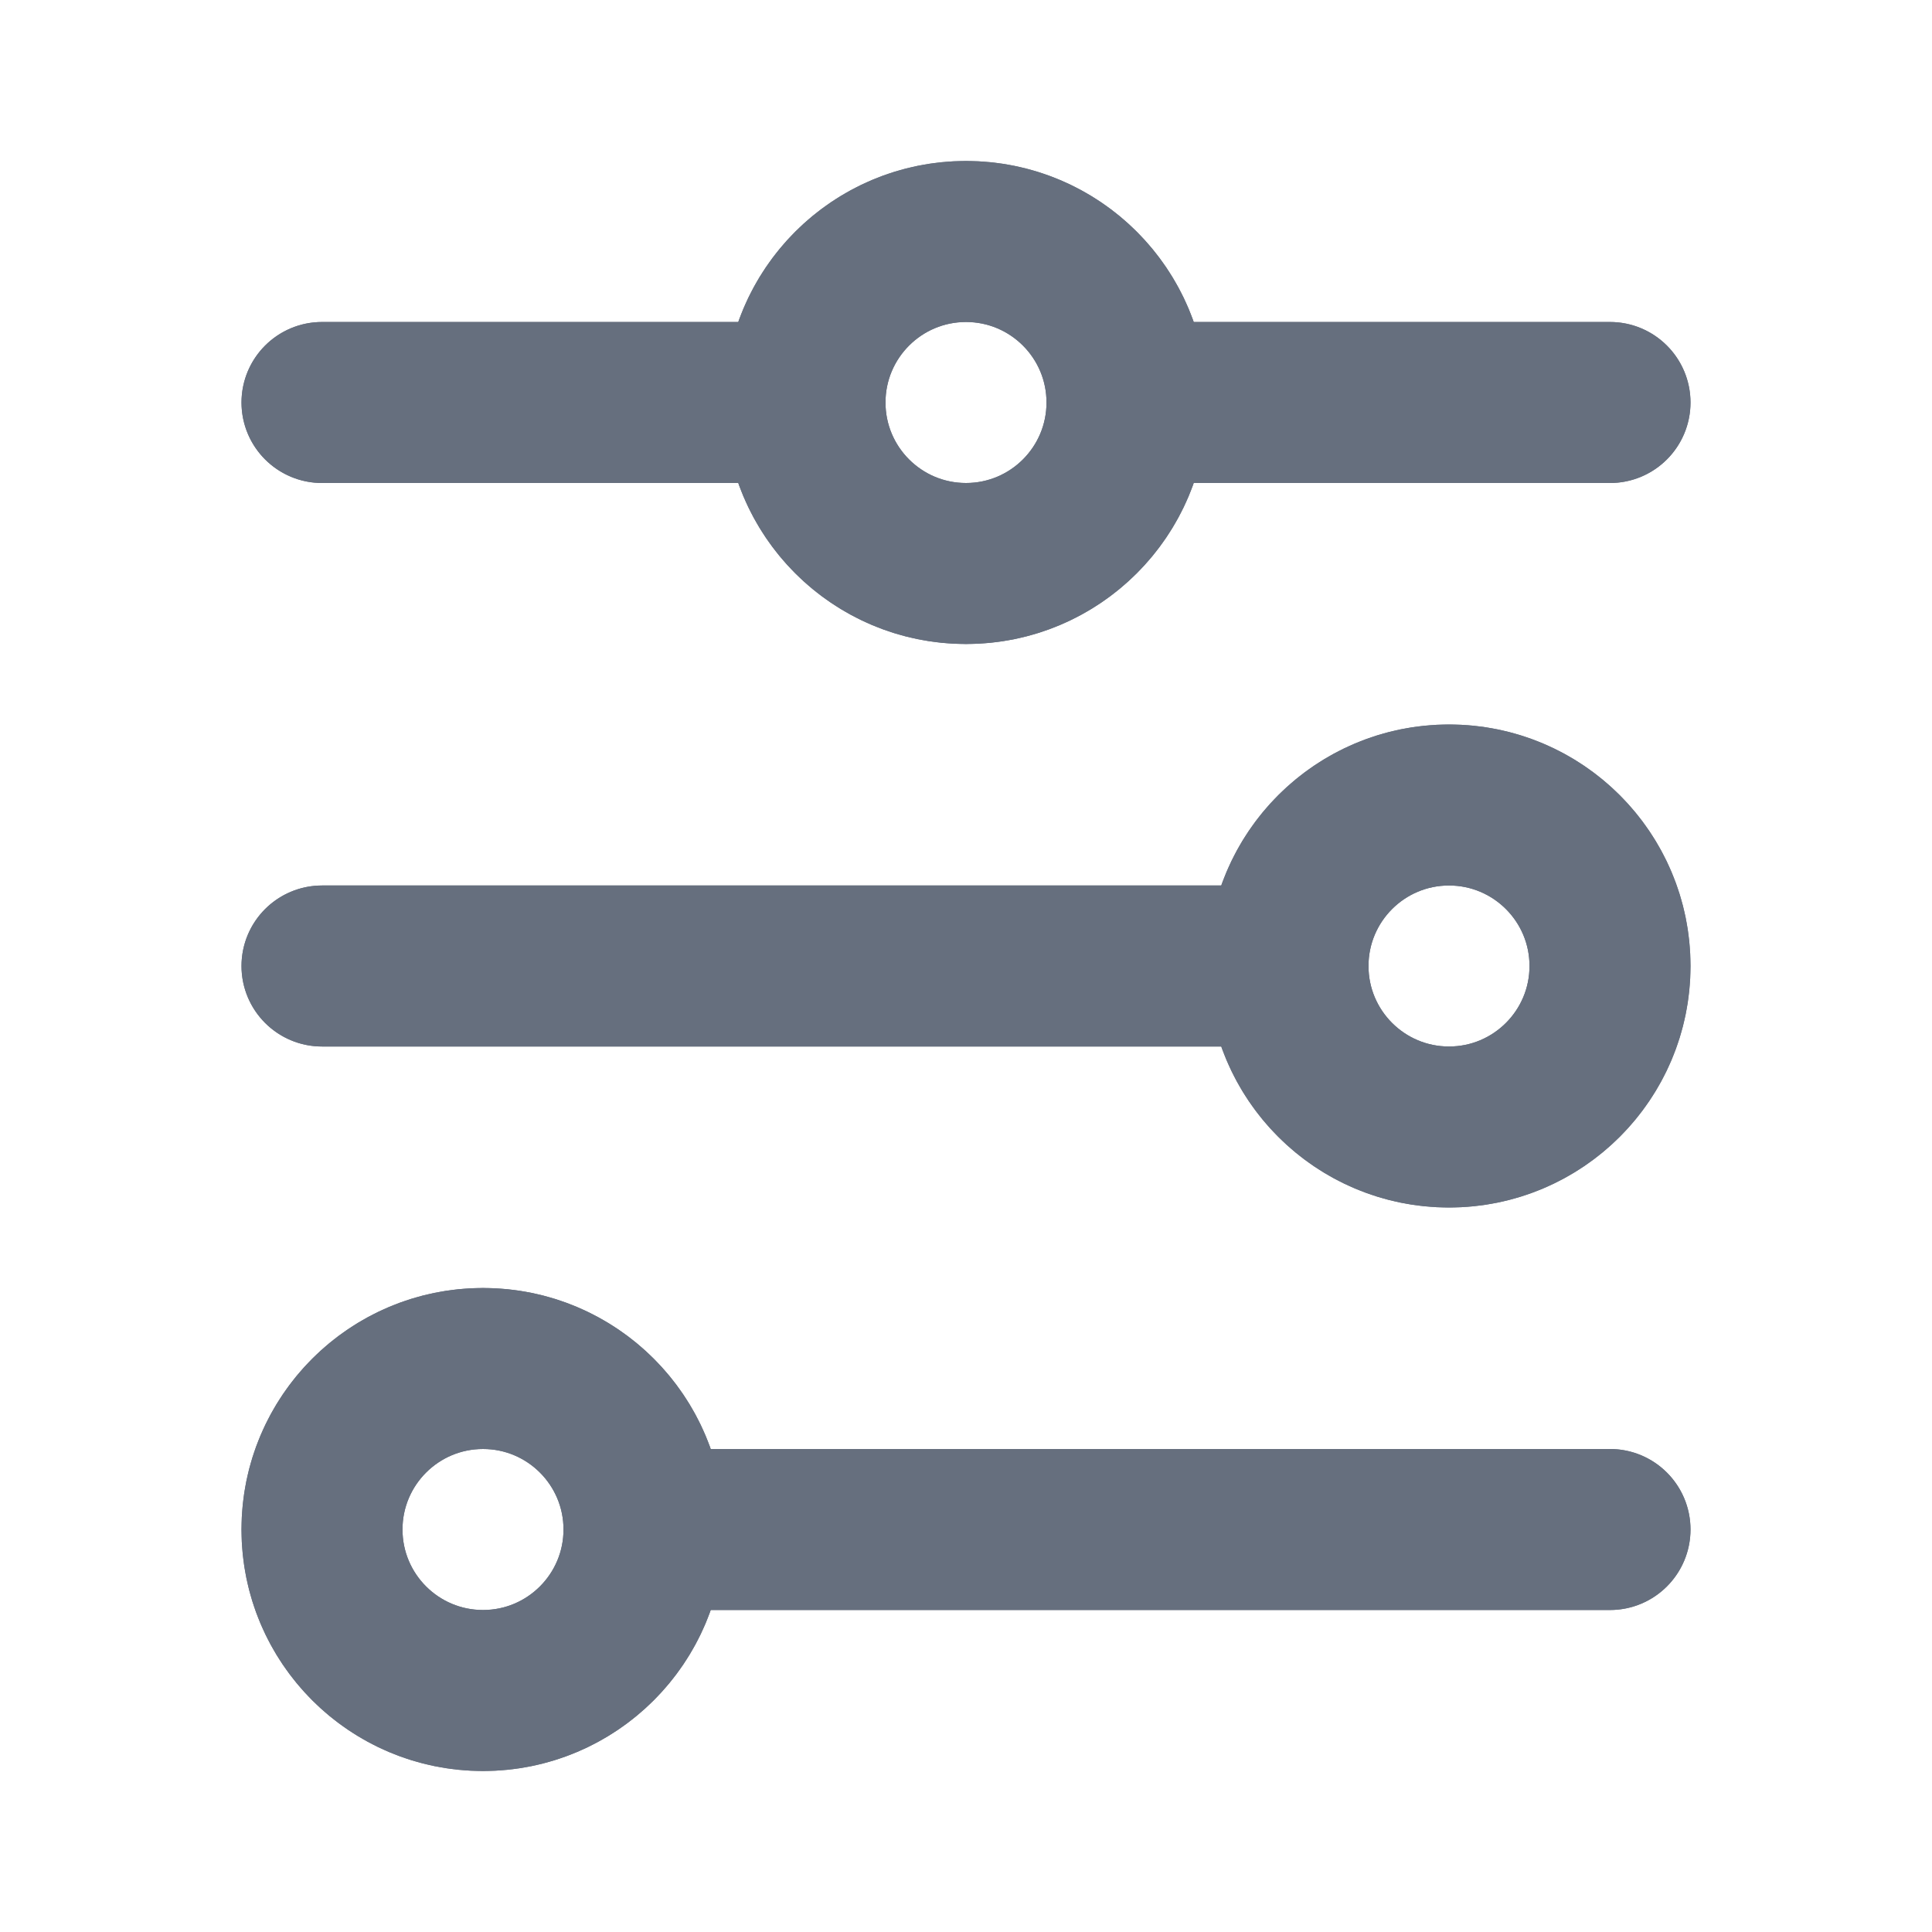 <svg width="24" height="24" viewBox="0 0 24 24" fill="none" xmlns="http://www.w3.org/2000/svg">
<path d="M10 5H4" stroke="#666F7E" stroke-width="2" stroke-linecap="round"/>
<path d="M14 5H20" stroke="#666F7E" stroke-width="2" stroke-linecap="round"/>
<path d="M16 12H4" stroke="#666F7E" stroke-width="2" stroke-linecap="round"/>
<path d="M8 19H20" stroke="#666F7E" stroke-width="2" stroke-linecap="round"/>
<path d="M8 19C8 17.895 7.105 17 6 17C4.895 17 4 17.895 4 19C4 20.105 4.895 21 6 21C7.105 21 8 20.105 8 19Z" stroke="#666F7E" stroke-width="2" stroke-linecap="round"/>
<path d="M20 12C20 10.895 19.105 10 18 10C16.895 10 16 10.895 16 12C16 13.105 16.895 14 18 14C19.105 14 20 13.105 20 12Z" stroke="#666F7E" stroke-width="2" stroke-linecap="round"/>
<path d="M14 5C14 3.895 13.105 3 12 3C10.895 3 10 3.895 10 5C10 6.105 10.895 7 12 7C13.105 7 14 6.105 14 5Z" stroke="#666F7E" stroke-width="2" stroke-linecap="round"/>
<path fill-rule="evenodd" clip-rule="evenodd" d="M3 5C3 4.448 3.448 4 4 4H10C10.552 4 11 4.448 11 5C11 5.552 10.552 6 10 6H4C3.448 6 3 5.552 3 5Z" fill="#666F7E"/>
<path fill-rule="evenodd" clip-rule="evenodd" d="M13 5C13 4.448 13.448 4 14 4H20C20.552 4 21 4.448 21 5C21 5.552 20.552 6 20 6H14C13.448 6 13 5.552 13 5Z" fill="#666F7E"/>
<path fill-rule="evenodd" clip-rule="evenodd" d="M3 12C3 11.448 3.448 11 4 11H16C16.552 11 17 11.448 17 12C17 12.552 16.552 13 16 13H4C3.448 13 3 12.552 3 12Z" fill="#666F7E"/>
<path fill-rule="evenodd" clip-rule="evenodd" d="M7 19C7 18.448 7.448 18 8 18H20C20.552 18 21 18.448 21 19C21 19.552 20.552 20 20 20H8C7.448 20 7 19.552 7 19Z" fill="#666F7E"/>
<path fill-rule="evenodd" clip-rule="evenodd" d="M3 19C3 17.343 4.343 16 6 16C7.657 16 9 17.343 9 19C9 20.657 7.657 22 6 22C4.343 22 3 20.657 3 19ZM6 18C5.448 18 5 18.448 5 19C5 19.552 5.448 20 6 20C6.552 20 7 19.552 7 19C7 18.448 6.552 18 6 18Z" fill="#666F7E"/>
<path fill-rule="evenodd" clip-rule="evenodd" d="M15 12C15 10.343 16.343 9 18 9C19.657 9 21 10.343 21 12C21 13.657 19.657 15 18 15C16.343 15 15 13.657 15 12ZM18 11C17.448 11 17 11.448 17 12C17 12.552 17.448 13 18 13C18.552 13 19 12.552 19 12C19 11.448 18.552 11 18 11Z" fill="#666F7E"/>
<path fill-rule="evenodd" clip-rule="evenodd" d="M9 5C9 3.343 10.343 2 12 2C13.657 2 15 3.343 15 5C15 6.657 13.657 8 12 8C10.343 8 9 6.657 9 5ZM12 4C11.448 4 11 4.448 11 5C11 5.552 11.448 6 12 6C12.552 6 13 5.552 13 5C13 4.448 12.552 4 12 4Z" fill="#666F7E"/>
</svg>
